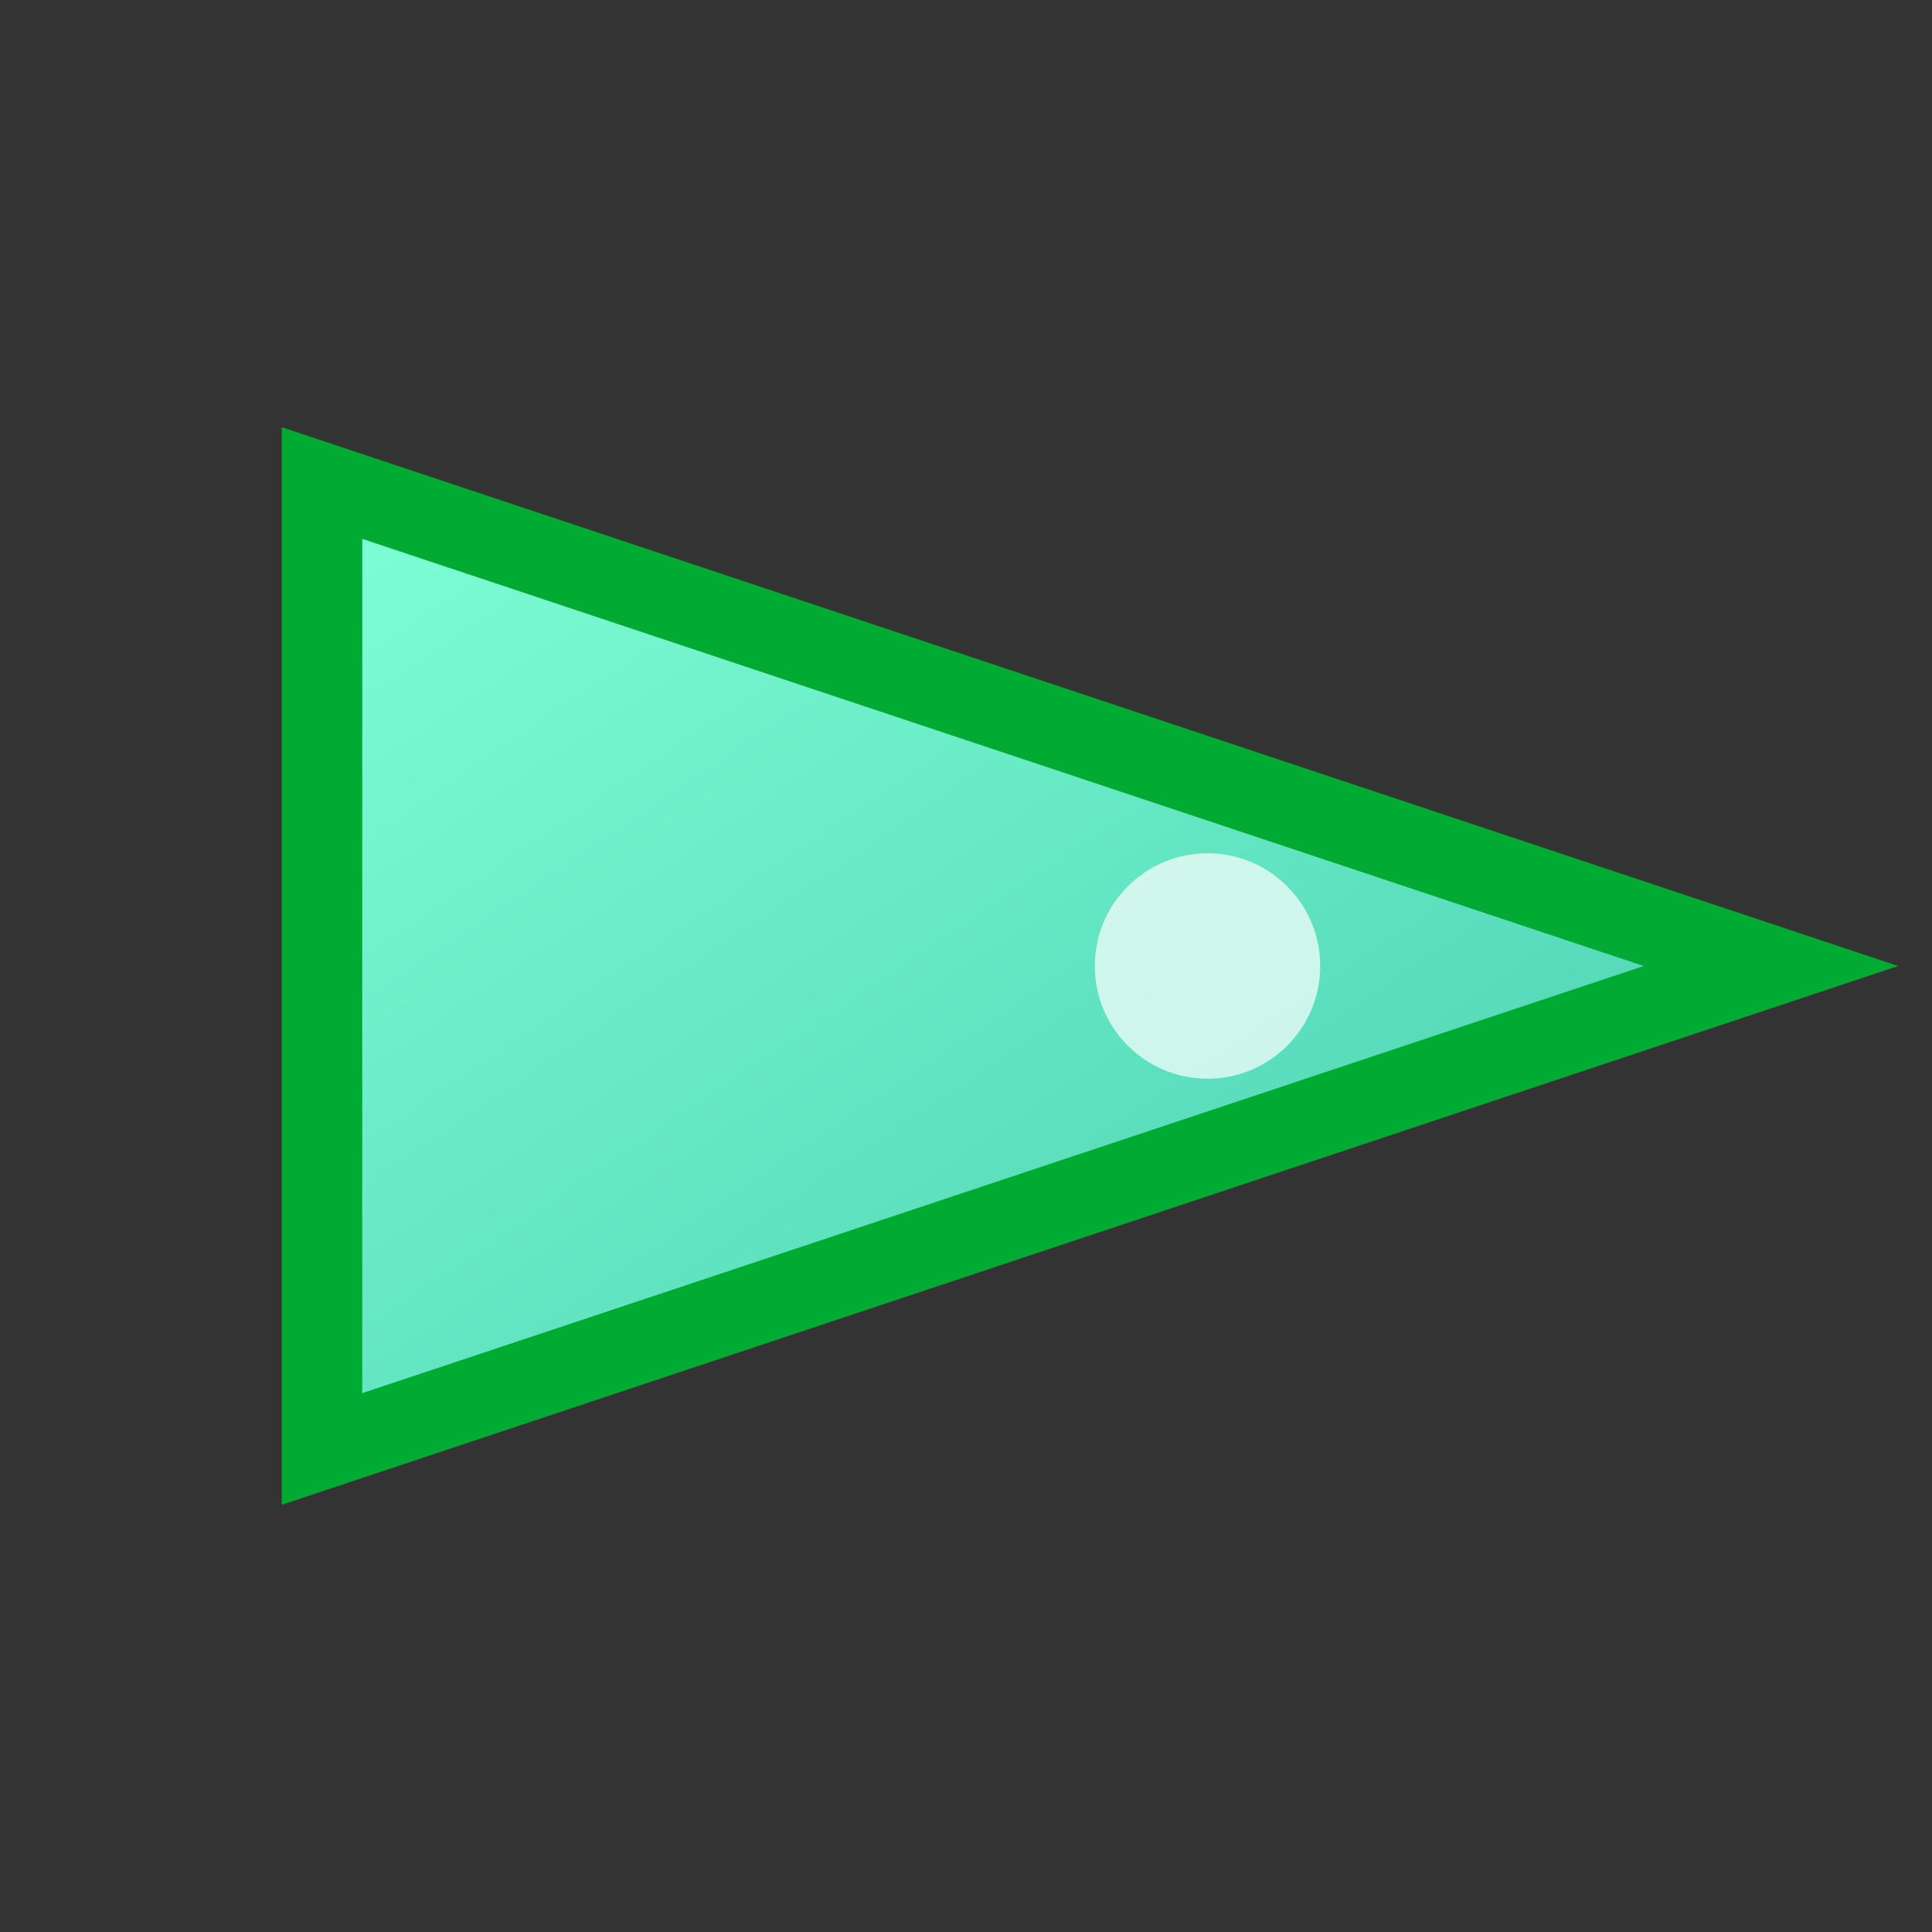 <svg xmlns="http://www.w3.org/2000/svg" width="12" height="12" viewBox="0 0 12 12">
  <rect x="0" y="0" width="12" height="12" fill="#333333" stroke="none"/>
  <defs>
    <linearGradient id="g" x1="0" x2="1" y1="0" y2="1">
      <stop offset="0" stop-color="#7fffd4"/>
      <stop offset="1" stop-color="#46cbb0"/>
    </linearGradient>
  </defs>
  <g transform="translate(6,6)">
    <polygon points="5,0 -4,-3 -4,3" fill="url(#g)" stroke="#0a3" stroke-width="0.5"/>
    <circle cx="1.5" cy="0" r="0.7" fill="#ffffff" fill-opacity="0.7"/>
  </g>
</svg>

